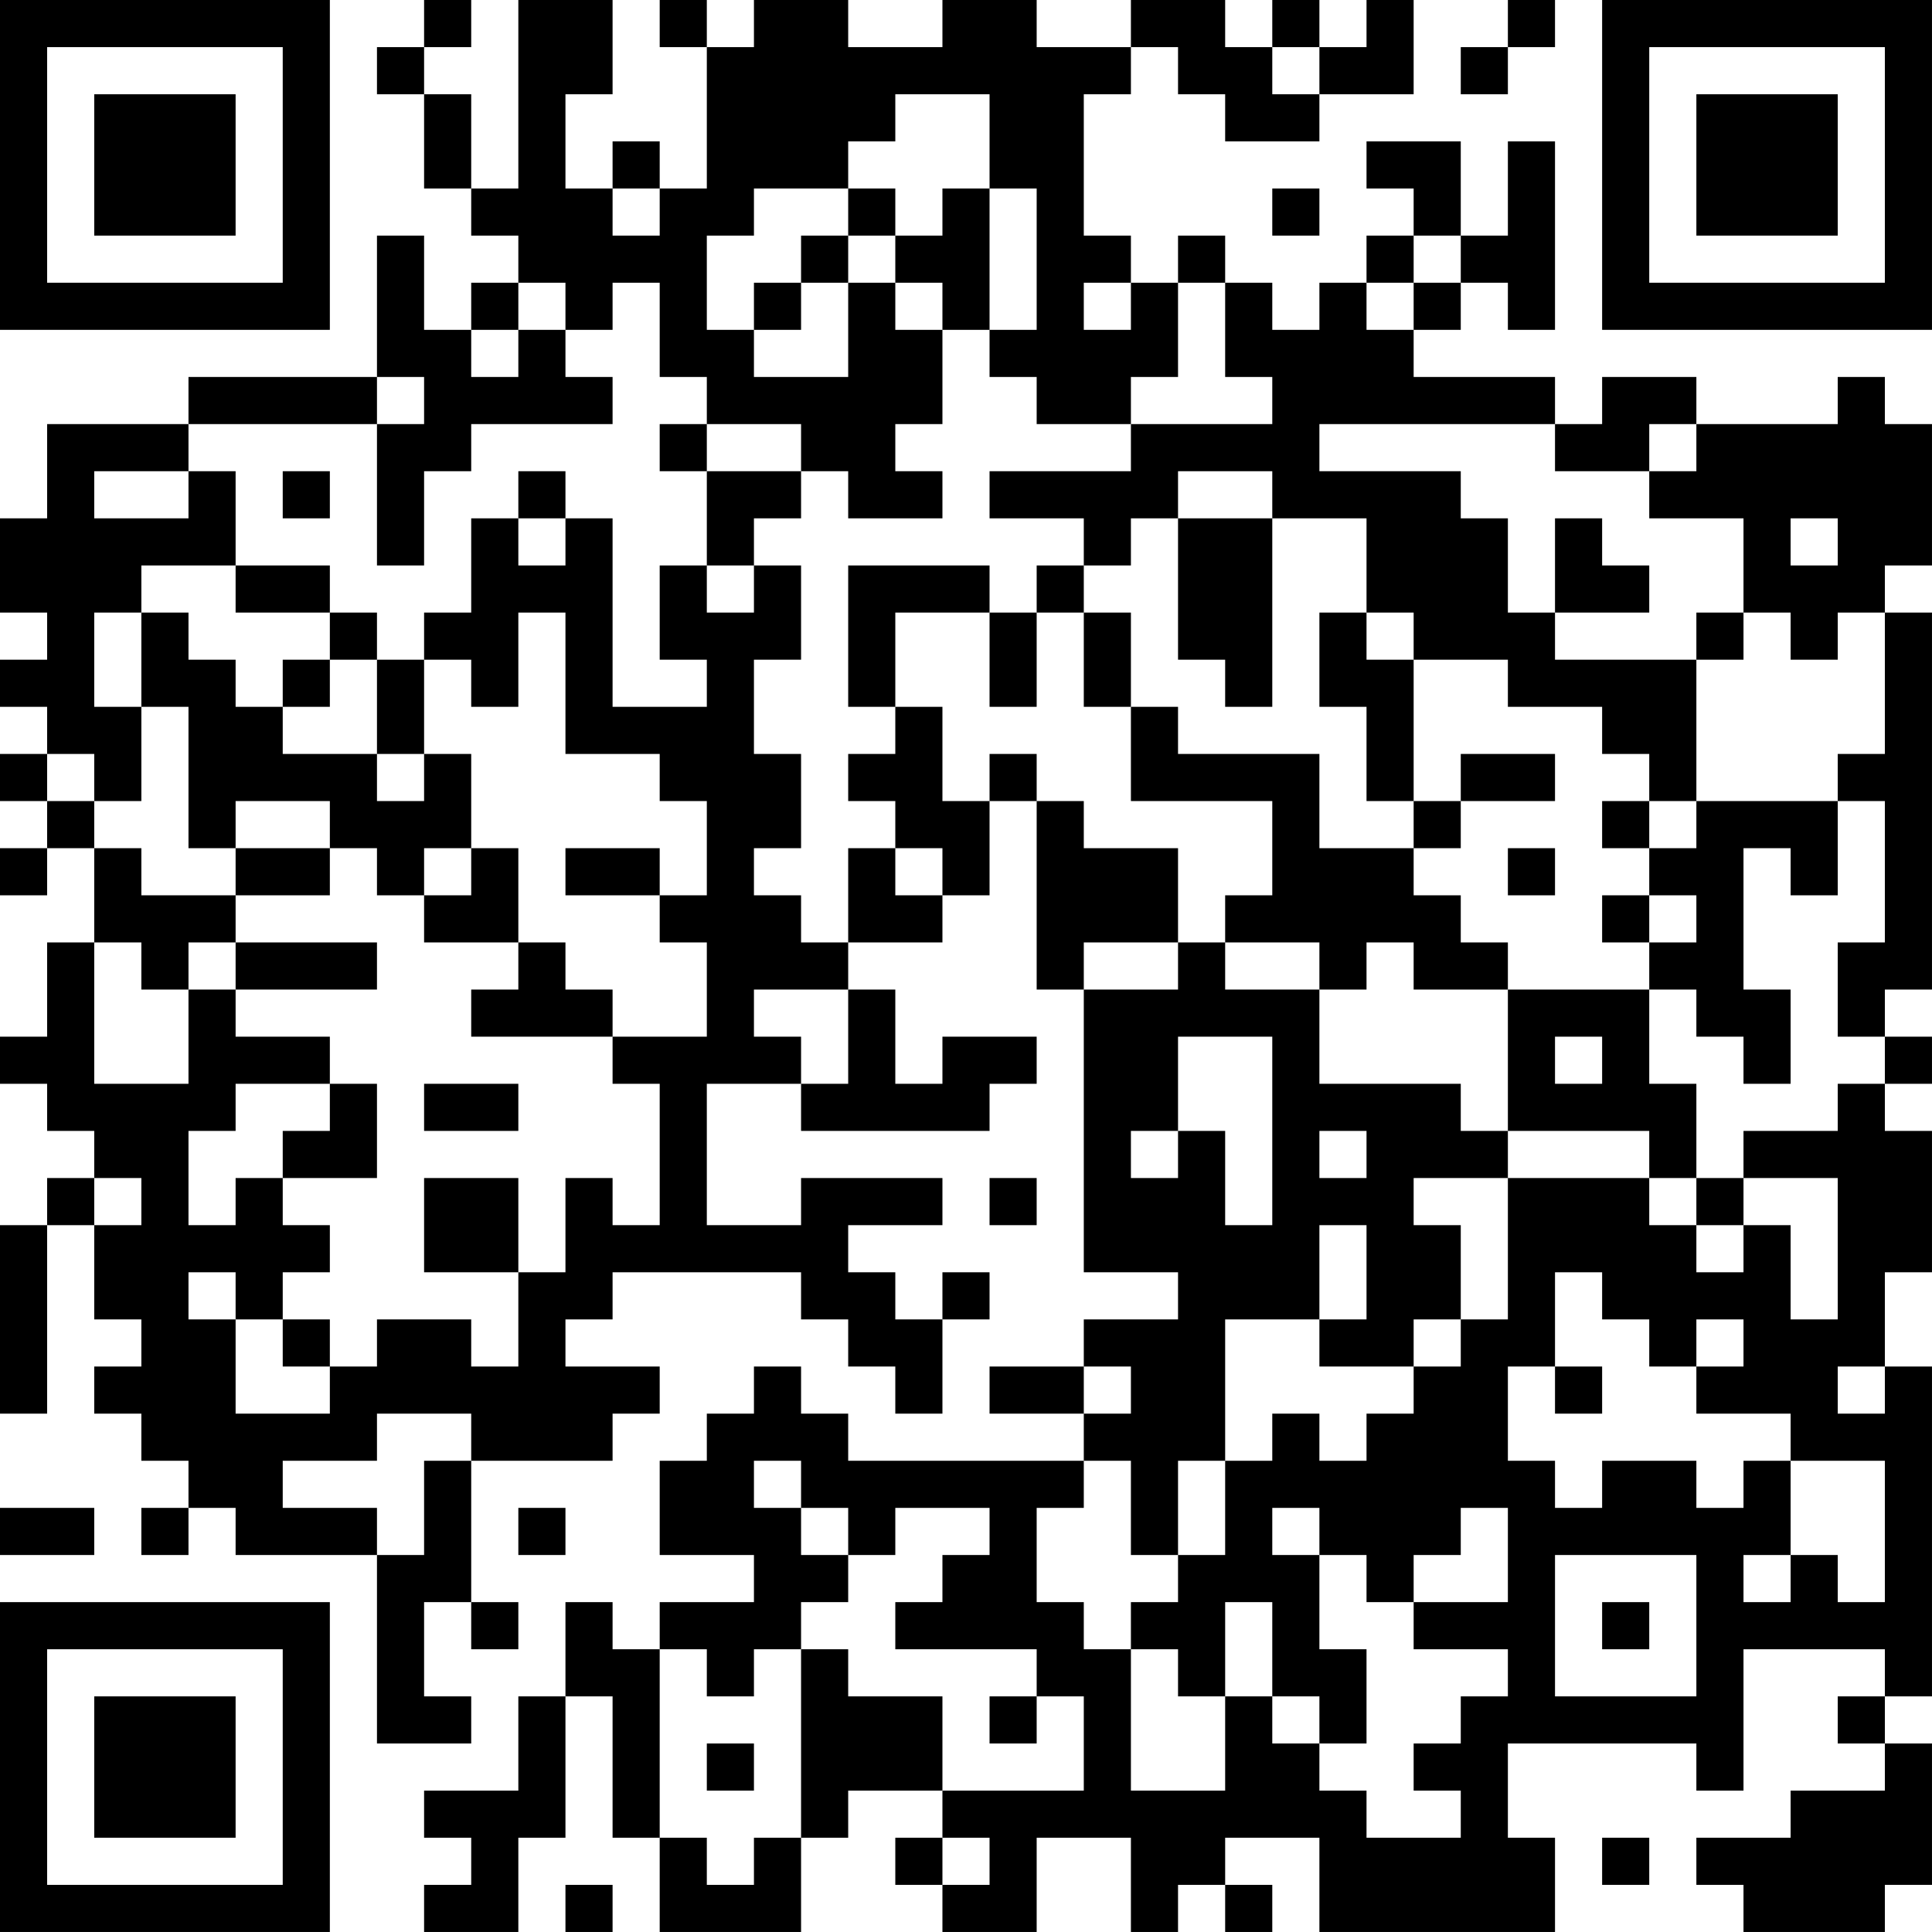 <?xml version="1.0" encoding="UTF-8"?>
<svg xmlns="http://www.w3.org/2000/svg" version="1.1" width="200" height="200" viewBox="0 0 200 200"><rect x="0" y="0" width="200" height="200" fill="#ffffff"/><g transform="scale(4.878)"><g transform="translate(0,0)"><path fill-rule="evenodd" d="M9 0L9 1L8 1L8 2L9 2L9 4L10 4L10 5L11 5L11 6L10 6L10 7L9 7L9 5L8 5L8 8L4 8L4 9L1 9L1 11L0 11L0 13L1 13L1 14L0 14L0 15L1 15L1 16L0 16L0 17L1 17L1 18L0 18L0 19L1 19L1 18L2 18L2 20L1 20L1 22L0 22L0 23L1 23L1 24L2 24L2 25L1 25L1 26L0 26L0 30L1 30L1 26L2 26L2 28L3 28L3 29L2 29L2 30L3 30L3 31L4 31L4 32L3 32L3 33L4 33L4 32L5 32L5 33L8 33L8 37L10 37L10 36L9 36L9 34L10 34L10 35L11 35L11 34L10 34L10 31L13 31L13 30L14 30L14 29L12 29L12 28L13 28L13 27L17 27L17 28L18 28L18 29L19 29L19 30L20 30L20 28L21 28L21 27L20 27L20 28L19 28L19 27L18 27L18 26L20 26L20 25L17 25L17 26L15 26L15 23L17 23L17 24L21 24L21 23L22 23L22 22L20 22L20 23L19 23L19 21L18 21L18 20L20 20L20 19L21 19L21 17L22 17L22 21L23 21L23 27L25 27L25 28L23 28L23 29L21 29L21 30L23 30L23 31L18 31L18 30L17 30L17 29L16 29L16 30L15 30L15 31L14 31L14 33L16 33L16 34L14 34L14 35L13 35L13 34L12 34L12 36L11 36L11 38L9 38L9 39L10 39L10 40L9 40L9 41L11 41L11 39L12 39L12 36L13 36L13 39L14 39L14 41L17 41L17 39L18 39L18 38L20 38L20 39L19 39L19 40L20 40L20 41L22 41L22 39L24 39L24 41L25 41L25 40L26 40L26 41L27 41L27 40L26 40L26 39L28 39L28 41L33 41L33 39L32 39L32 37L36 37L36 38L37 38L37 35L40 35L40 36L39 36L39 37L40 37L40 38L38 38L38 39L36 39L36 40L37 40L37 41L40 41L40 40L41 40L41 37L40 37L40 36L41 36L41 29L40 29L40 27L41 27L41 24L40 24L40 23L41 23L41 22L40 22L40 21L41 21L41 13L40 13L40 12L41 12L41 9L40 9L40 8L39 8L39 9L36 9L36 8L34 8L34 9L33 9L33 8L30 8L30 7L31 7L31 6L32 6L32 7L33 7L33 3L32 3L32 5L31 5L31 3L29 3L29 4L30 4L30 5L29 5L29 6L28 6L28 7L27 7L27 6L26 6L26 5L25 5L25 6L24 6L24 5L23 5L23 2L24 2L24 1L25 1L25 2L26 2L26 3L28 3L28 2L30 2L30 0L29 0L29 1L28 1L28 0L27 0L27 1L26 1L26 0L24 0L24 1L22 1L22 0L20 0L20 1L18 1L18 0L16 0L16 1L15 1L15 0L14 0L14 1L15 1L15 4L14 4L14 3L13 3L13 4L12 4L12 2L13 2L13 0L11 0L11 4L10 4L10 2L9 2L9 1L10 1L10 0ZM32 0L32 1L31 1L31 2L32 2L32 1L33 1L33 0ZM27 1L27 2L28 2L28 1ZM19 2L19 3L18 3L18 4L16 4L16 5L15 5L15 7L16 7L16 8L18 8L18 6L19 6L19 7L20 7L20 9L19 9L19 10L20 10L20 11L18 11L18 10L17 10L17 9L15 9L15 8L14 8L14 6L13 6L13 7L12 7L12 6L11 6L11 7L10 7L10 8L11 8L11 7L12 7L12 8L13 8L13 9L10 9L10 10L9 10L9 12L8 12L8 9L9 9L9 8L8 8L8 9L4 9L4 10L2 10L2 11L4 11L4 10L5 10L5 12L3 12L3 13L2 13L2 15L3 15L3 17L2 17L2 16L1 16L1 17L2 17L2 18L3 18L3 19L5 19L5 20L4 20L4 21L3 21L3 20L2 20L2 23L4 23L4 21L5 21L5 22L7 22L7 23L5 23L5 24L4 24L4 26L5 26L5 25L6 25L6 26L7 26L7 27L6 27L6 28L5 28L5 27L4 27L4 28L5 28L5 30L7 30L7 29L8 29L8 28L10 28L10 29L11 29L11 27L12 27L12 25L13 25L13 26L14 26L14 23L13 23L13 22L15 22L15 20L14 20L14 19L15 19L15 17L14 17L14 16L12 16L12 13L11 13L11 15L10 15L10 14L9 14L9 13L10 13L10 11L11 11L11 12L12 12L12 11L13 11L13 15L15 15L15 14L14 14L14 12L15 12L15 13L16 13L16 12L17 12L17 14L16 14L16 16L17 16L17 18L16 18L16 19L17 19L17 20L18 20L18 18L19 18L19 19L20 19L20 18L19 18L19 17L18 17L18 16L19 16L19 15L20 15L20 17L21 17L21 16L22 16L22 17L23 17L23 18L25 18L25 20L23 20L23 21L25 21L25 20L26 20L26 21L28 21L28 23L31 23L31 24L32 24L32 25L30 25L30 26L31 26L31 28L30 28L30 29L28 29L28 28L29 28L29 26L28 26L28 28L26 28L26 31L25 31L25 33L24 33L24 31L23 31L23 32L22 32L22 34L23 34L23 35L24 35L24 38L26 38L26 36L27 36L27 37L28 37L28 38L29 38L29 39L31 39L31 38L30 38L30 37L31 37L31 36L32 36L32 35L30 35L30 34L32 34L32 32L31 32L31 33L30 33L30 34L29 34L29 33L28 33L28 32L27 32L27 33L28 33L28 35L29 35L29 37L28 37L28 36L27 36L27 34L26 34L26 36L25 36L25 35L24 35L24 34L25 34L25 33L26 33L26 31L27 31L27 30L28 30L28 31L29 31L29 30L30 30L30 29L31 29L31 28L32 28L32 25L35 25L35 26L36 26L36 27L37 27L37 26L38 26L38 28L39 28L39 25L37 25L37 24L39 24L39 23L40 23L40 22L39 22L39 20L40 20L40 17L39 17L39 16L40 16L40 13L39 13L39 14L38 14L38 13L37 13L37 11L35 11L35 10L36 10L36 9L35 9L35 10L33 10L33 9L28 9L28 10L31 10L31 11L32 11L32 13L33 13L33 14L36 14L36 17L35 17L35 16L34 16L34 15L32 15L32 14L30 14L30 13L29 13L29 11L27 11L27 10L25 10L25 11L24 11L24 12L23 12L23 11L21 11L21 10L24 10L24 9L27 9L27 8L26 8L26 6L25 6L25 8L24 8L24 9L22 9L22 8L21 8L21 7L22 7L22 4L21 4L21 2ZM13 4L13 5L14 5L14 4ZM18 4L18 5L17 5L17 6L16 6L16 7L17 7L17 6L18 6L18 5L19 5L19 6L20 6L20 7L21 7L21 4L20 4L20 5L19 5L19 4ZM27 4L27 5L28 5L28 4ZM30 5L30 6L29 6L29 7L30 7L30 6L31 6L31 5ZM23 6L23 7L24 7L24 6ZM14 9L14 10L15 10L15 12L16 12L16 11L17 11L17 10L15 10L15 9ZM6 10L6 11L7 11L7 10ZM11 10L11 11L12 11L12 10ZM25 11L25 14L26 14L26 15L27 15L27 11ZM33 11L33 13L35 13L35 12L34 12L34 11ZM38 11L38 12L39 12L39 11ZM5 12L5 13L7 13L7 14L6 14L6 15L5 15L5 14L4 14L4 13L3 13L3 15L4 15L4 18L5 18L5 19L7 19L7 18L8 18L8 19L9 19L9 20L11 20L11 21L10 21L10 22L13 22L13 21L12 21L12 20L11 20L11 18L10 18L10 16L9 16L9 14L8 14L8 13L7 13L7 12ZM18 12L18 15L19 15L19 13L21 13L21 15L22 15L22 13L23 13L23 15L24 15L24 17L27 17L27 19L26 19L26 20L28 20L28 21L29 21L29 20L30 20L30 21L32 21L32 24L35 24L35 25L36 25L36 26L37 26L37 25L36 25L36 23L35 23L35 21L36 21L36 22L37 22L37 23L38 23L38 21L37 21L37 18L38 18L38 19L39 19L39 17L36 17L36 18L35 18L35 17L34 17L34 18L35 18L35 19L34 19L34 20L35 20L35 21L32 21L32 20L31 20L31 19L30 19L30 18L31 18L31 17L33 17L33 16L31 16L31 17L30 17L30 14L29 14L29 13L28 13L28 15L29 15L29 17L30 17L30 18L28 18L28 16L25 16L25 15L24 15L24 13L23 13L23 12L22 12L22 13L21 13L21 12ZM36 13L36 14L37 14L37 13ZM7 14L7 15L6 15L6 16L8 16L8 17L9 17L9 16L8 16L8 14ZM5 17L5 18L7 18L7 17ZM9 18L9 19L10 19L10 18ZM12 18L12 19L14 19L14 18ZM32 18L32 19L33 19L33 18ZM35 19L35 20L36 20L36 19ZM5 20L5 21L8 21L8 20ZM16 21L16 22L17 22L17 23L18 23L18 21ZM25 22L25 24L24 24L24 25L25 25L25 24L26 24L26 26L27 26L27 22ZM33 22L33 23L34 23L34 22ZM7 23L7 24L6 24L6 25L8 25L8 23ZM9 23L9 24L11 24L11 23ZM28 24L28 25L29 25L29 24ZM2 25L2 26L3 26L3 25ZM9 25L9 27L11 27L11 25ZM21 25L21 26L22 26L22 25ZM33 27L33 29L32 29L32 31L33 31L33 32L34 32L34 31L36 31L36 32L37 32L37 31L38 31L38 33L37 33L37 34L38 34L38 33L39 33L39 34L40 34L40 31L38 31L38 30L36 30L36 29L37 29L37 28L36 28L36 29L35 29L35 28L34 28L34 27ZM6 28L6 29L7 29L7 28ZM23 29L23 30L24 30L24 29ZM33 29L33 30L34 30L34 29ZM39 29L39 30L40 30L40 29ZM8 30L8 31L6 31L6 32L8 32L8 33L9 33L9 31L10 31L10 30ZM16 31L16 32L17 32L17 33L18 33L18 34L17 34L17 35L16 35L16 36L15 36L15 35L14 35L14 39L15 39L15 40L16 40L16 39L17 39L17 35L18 35L18 36L20 36L20 38L23 38L23 36L22 36L22 35L19 35L19 34L20 34L20 33L21 33L21 32L19 32L19 33L18 33L18 32L17 32L17 31ZM0 32L0 33L2 33L2 32ZM11 32L11 33L12 33L12 32ZM33 33L33 36L36 36L36 33ZM34 34L34 35L35 35L35 34ZM21 36L21 37L22 37L22 36ZM15 37L15 38L16 38L16 37ZM20 39L20 40L21 40L21 39ZM34 39L34 40L35 40L35 39ZM12 40L12 41L13 41L13 40ZM0 0L0 7L7 7L7 0ZM1 1L1 6L6 6L6 1ZM2 2L2 5L5 5L5 2ZM34 0L34 7L41 7L41 0ZM35 1L35 6L40 6L40 1ZM36 2L36 5L39 5L39 2ZM0 34L0 41L7 41L7 34ZM1 35L1 40L6 40L6 35ZM2 36L2 39L5 39L5 36Z" fill="#000000"/></g></g></svg>
